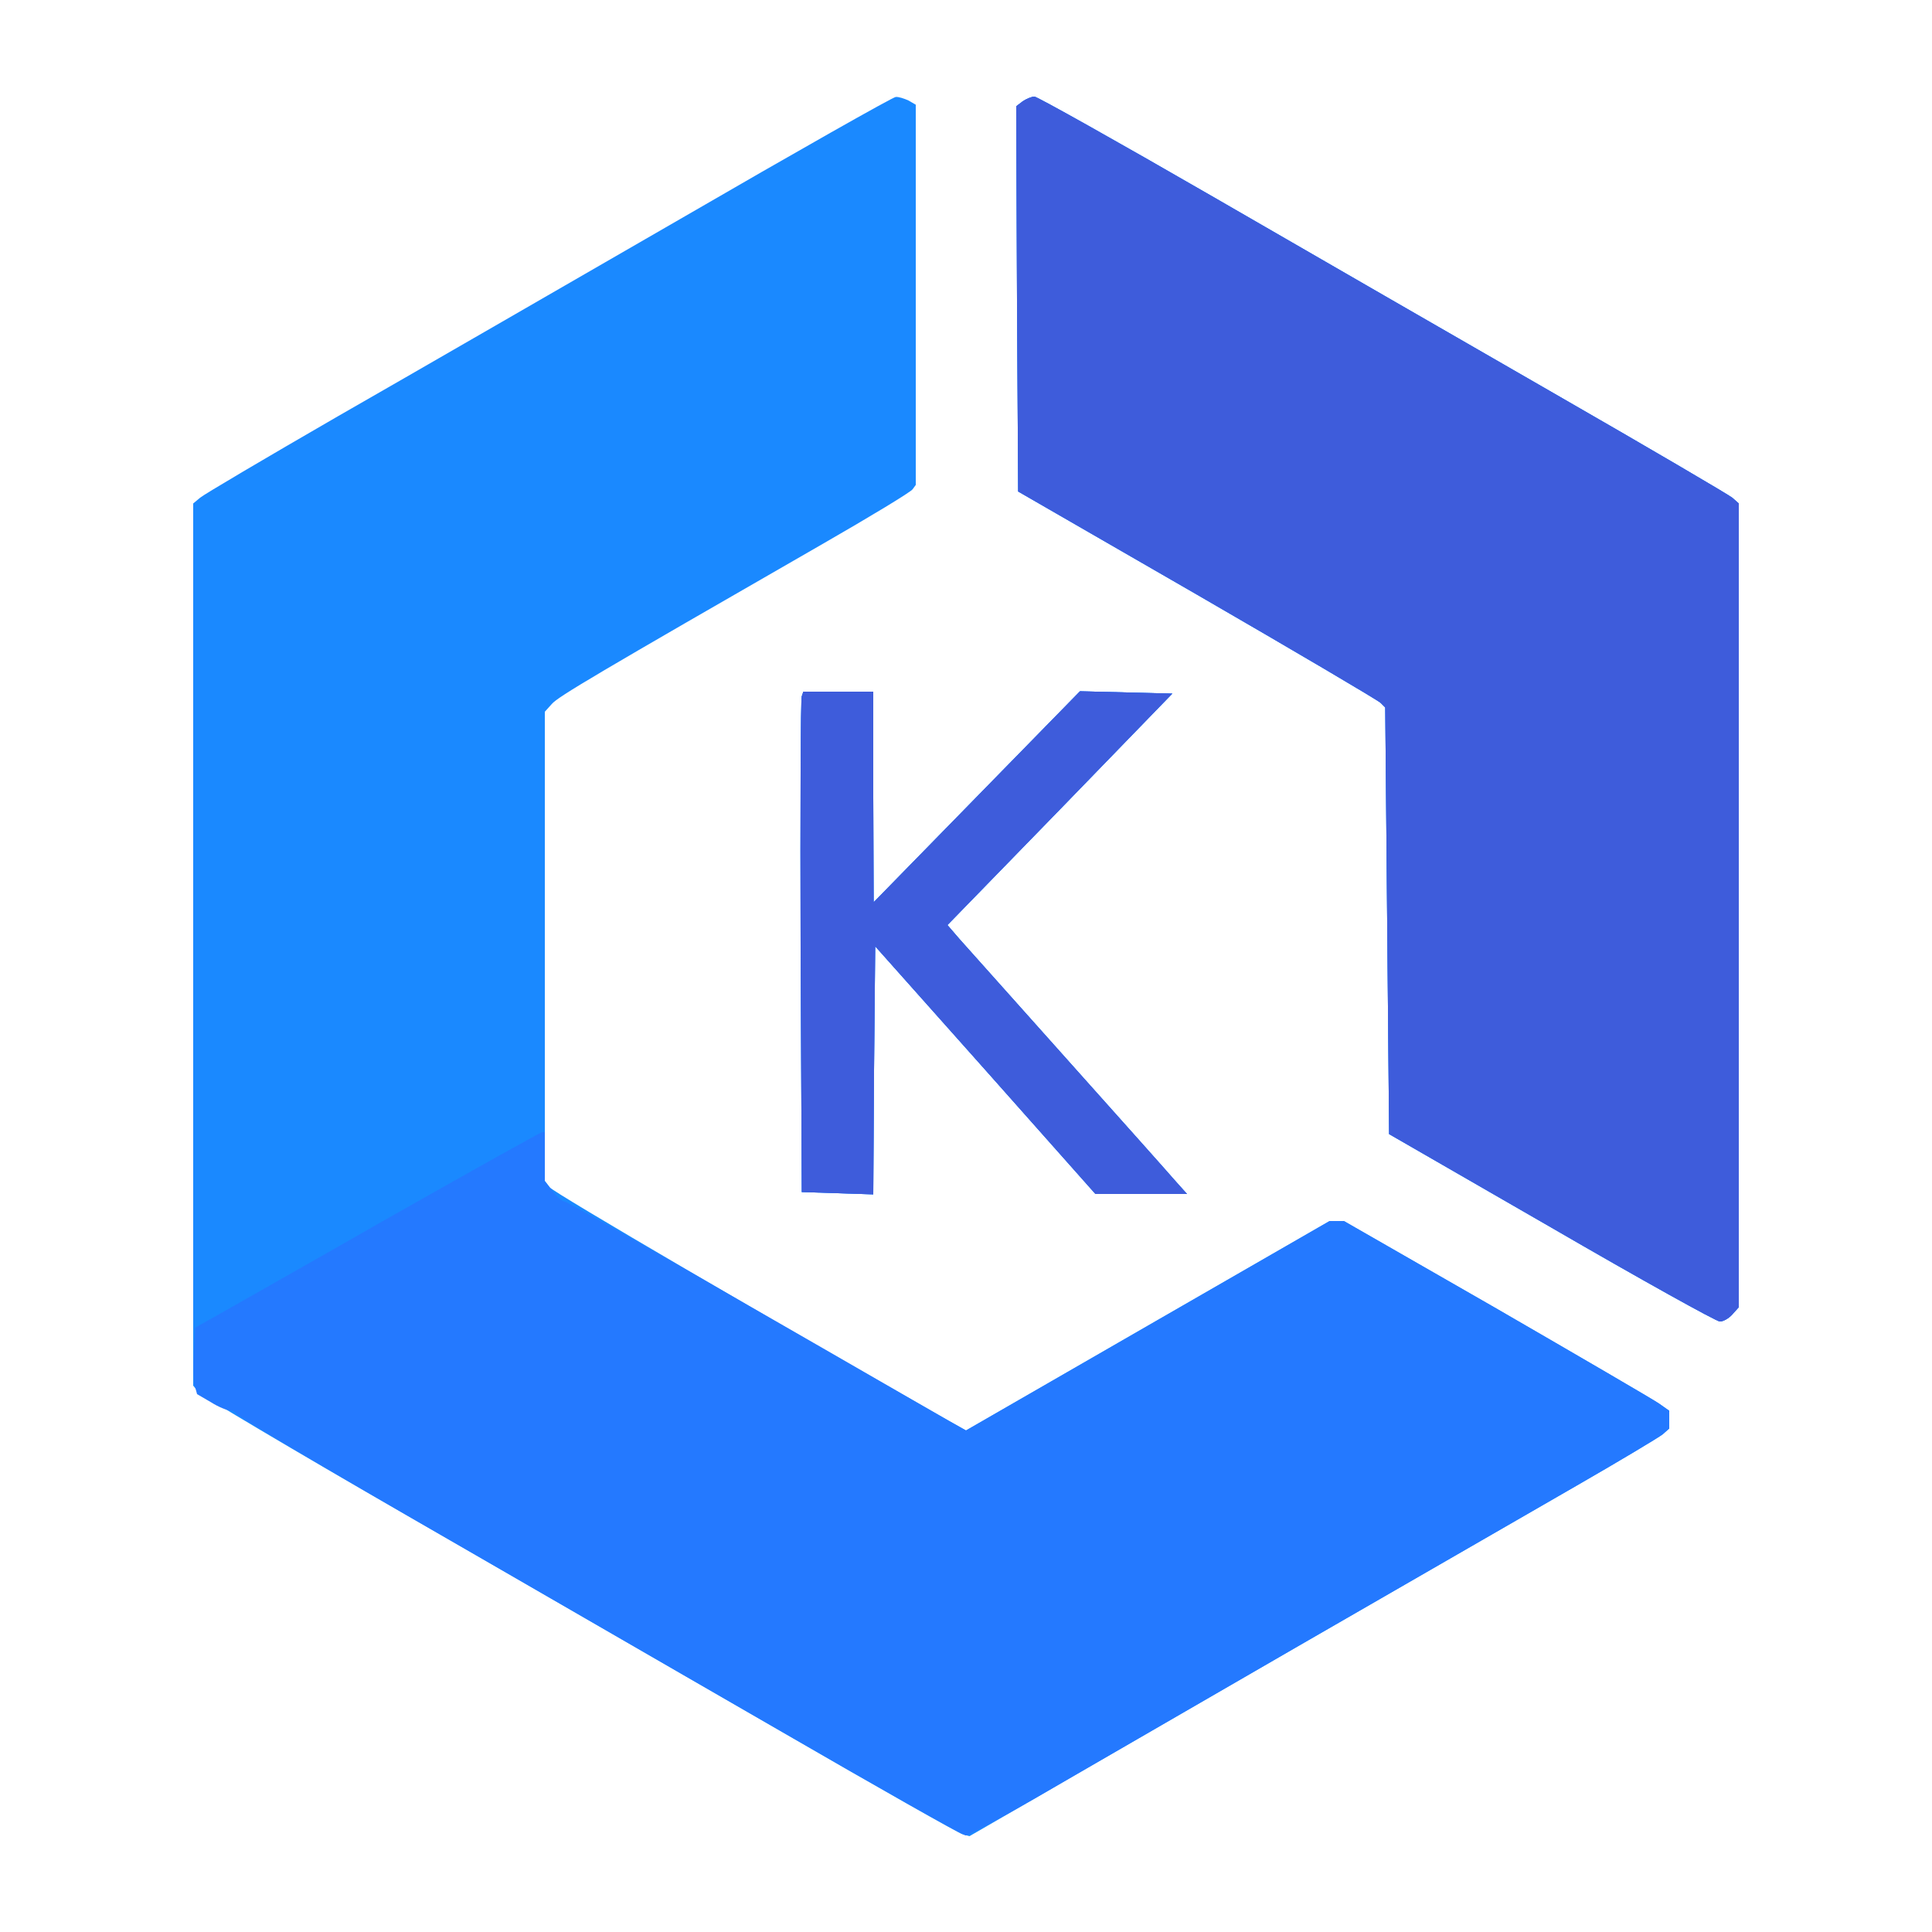 <?xml version="1.0"?><svg version="1.2" baseProfile="tiny-ps" viewBox="0 0 500 500" xmlns="http://www.w3.org/2000/svg" xmlns:xlink="http://www.w3.org/1999/xlink"><title>eks</title><g><g fill="#1a89ff" transform="matrix(.1 0 0 -.1 0 500)"><path d="M1760 4433c-300-173-698-403-885-510-187-108-348-203-357-211l-18-15V1414l13-16c6-8 248-152 537-318 289-167 727-420 975-563 247-143 457-262 466-264l18-5 168 97c92 54 400 231 683 395 283 163 607 350 720 415s213 125 223 133l17 15v46l-27 19c-16 11-205 121-421 246l-394 226h-37l-471-271-470-271-53 30c-440 250-1015 586-1024 599l-13 17v1214l18 20c16 19 116 78 697 412 127 73 233 137 237 144l8 11v984l-19 11c-11 5-26 10-33 9-7 0-258-142-558-316zm887 305l-17-13 2-499 3-498 463-267c254-147 468-273 475-280l12-12 5-552 5-552 420-242c231-134 427-243 436-243s23 8 32 18l17 19v2080l-17 15c-10 8-216 129-458 268s-642 370-888 512-453 258-460 258-21-6-30-12zm-572-1540c-3-7-4-299-3-648l3-635 92-3 93-3 2 321 3 321 285-320 285-321h237l-34 38c-18 21-144 162-279 313s-259 290-276 309l-31 36 291 299 291 300-119 3-120 3-267-273-267-273-1 273v272h-181l-4-12z"/></g><g fill="#2479ff" transform="matrix(.1 0 0 -.1 0 500)"><path d="M2647 4738l-17-13 2-499 3-498 463-267c254-147 468-273 475-280l12-12 5-552 5-552 420-242c231-134 427-243 436-243s23 8 32 18l17 19v2080l-17 15c-10 8-216 129-458 268s-642 370-888 512-453 258-460 258-21-6-30-12zm-572-1540c-3-7-4-299-3-648l3-635 92-3 93-3 2 321 3 321 285-320 285-321h237l-34 38c-18 21-144 162-279 313s-259 290-276 309l-31 36 291 299 291 300-119 3-120 3-267-273-267-273-1 273v272h-181l-4-12zM1000 1845c-217-124-417-237-445-253l-50-28-3-64c-2-35-1-74 2-86l6-22 36-21c19-12 41-21 49-21 7 0 15-4 17-9s201-124 443-264c242-139 663-383 936-540 273-158 501-287 508-287s88 43 180 96c91 53 398 230 681 394 283 163 607 350 720 415s213 125 223 133l17 15v46l-27 19c-16 11-205 121-421 246l-394 226h-37l-470-271-471-271-43 24c-23 13-254 147-514 296-259 150-476 272-481 272-6 0-20 12-31 26l-21 27v127h-7c-5-1-186-102-403-225z"/></g><g fill="#3e5cdb" transform="matrix(.1 0 0 -.1 0 500)"><path d="M2647 4738l-17-13 2-499 3-498 463-267c254-147 468-273 475-280l12-12 5-552 5-552 420-242c231-134 427-243 436-243s23 8 32 18l17 19v2080l-17 15c-10 8-216 129-458 268s-642 370-888 512-453 258-460 258-21-6-30-12zm-572-1540c-3-7-4-299-3-648l3-635 92-3 93-3 2 321 3 321 285-320 285-321h237l-34 38c-18 21-144 162-279 313s-259 290-276 309l-31 36 291 299 291 300-119 3-120 3-267-273-267-273-1 273v272h-181l-4-12z"/></g></g></svg>